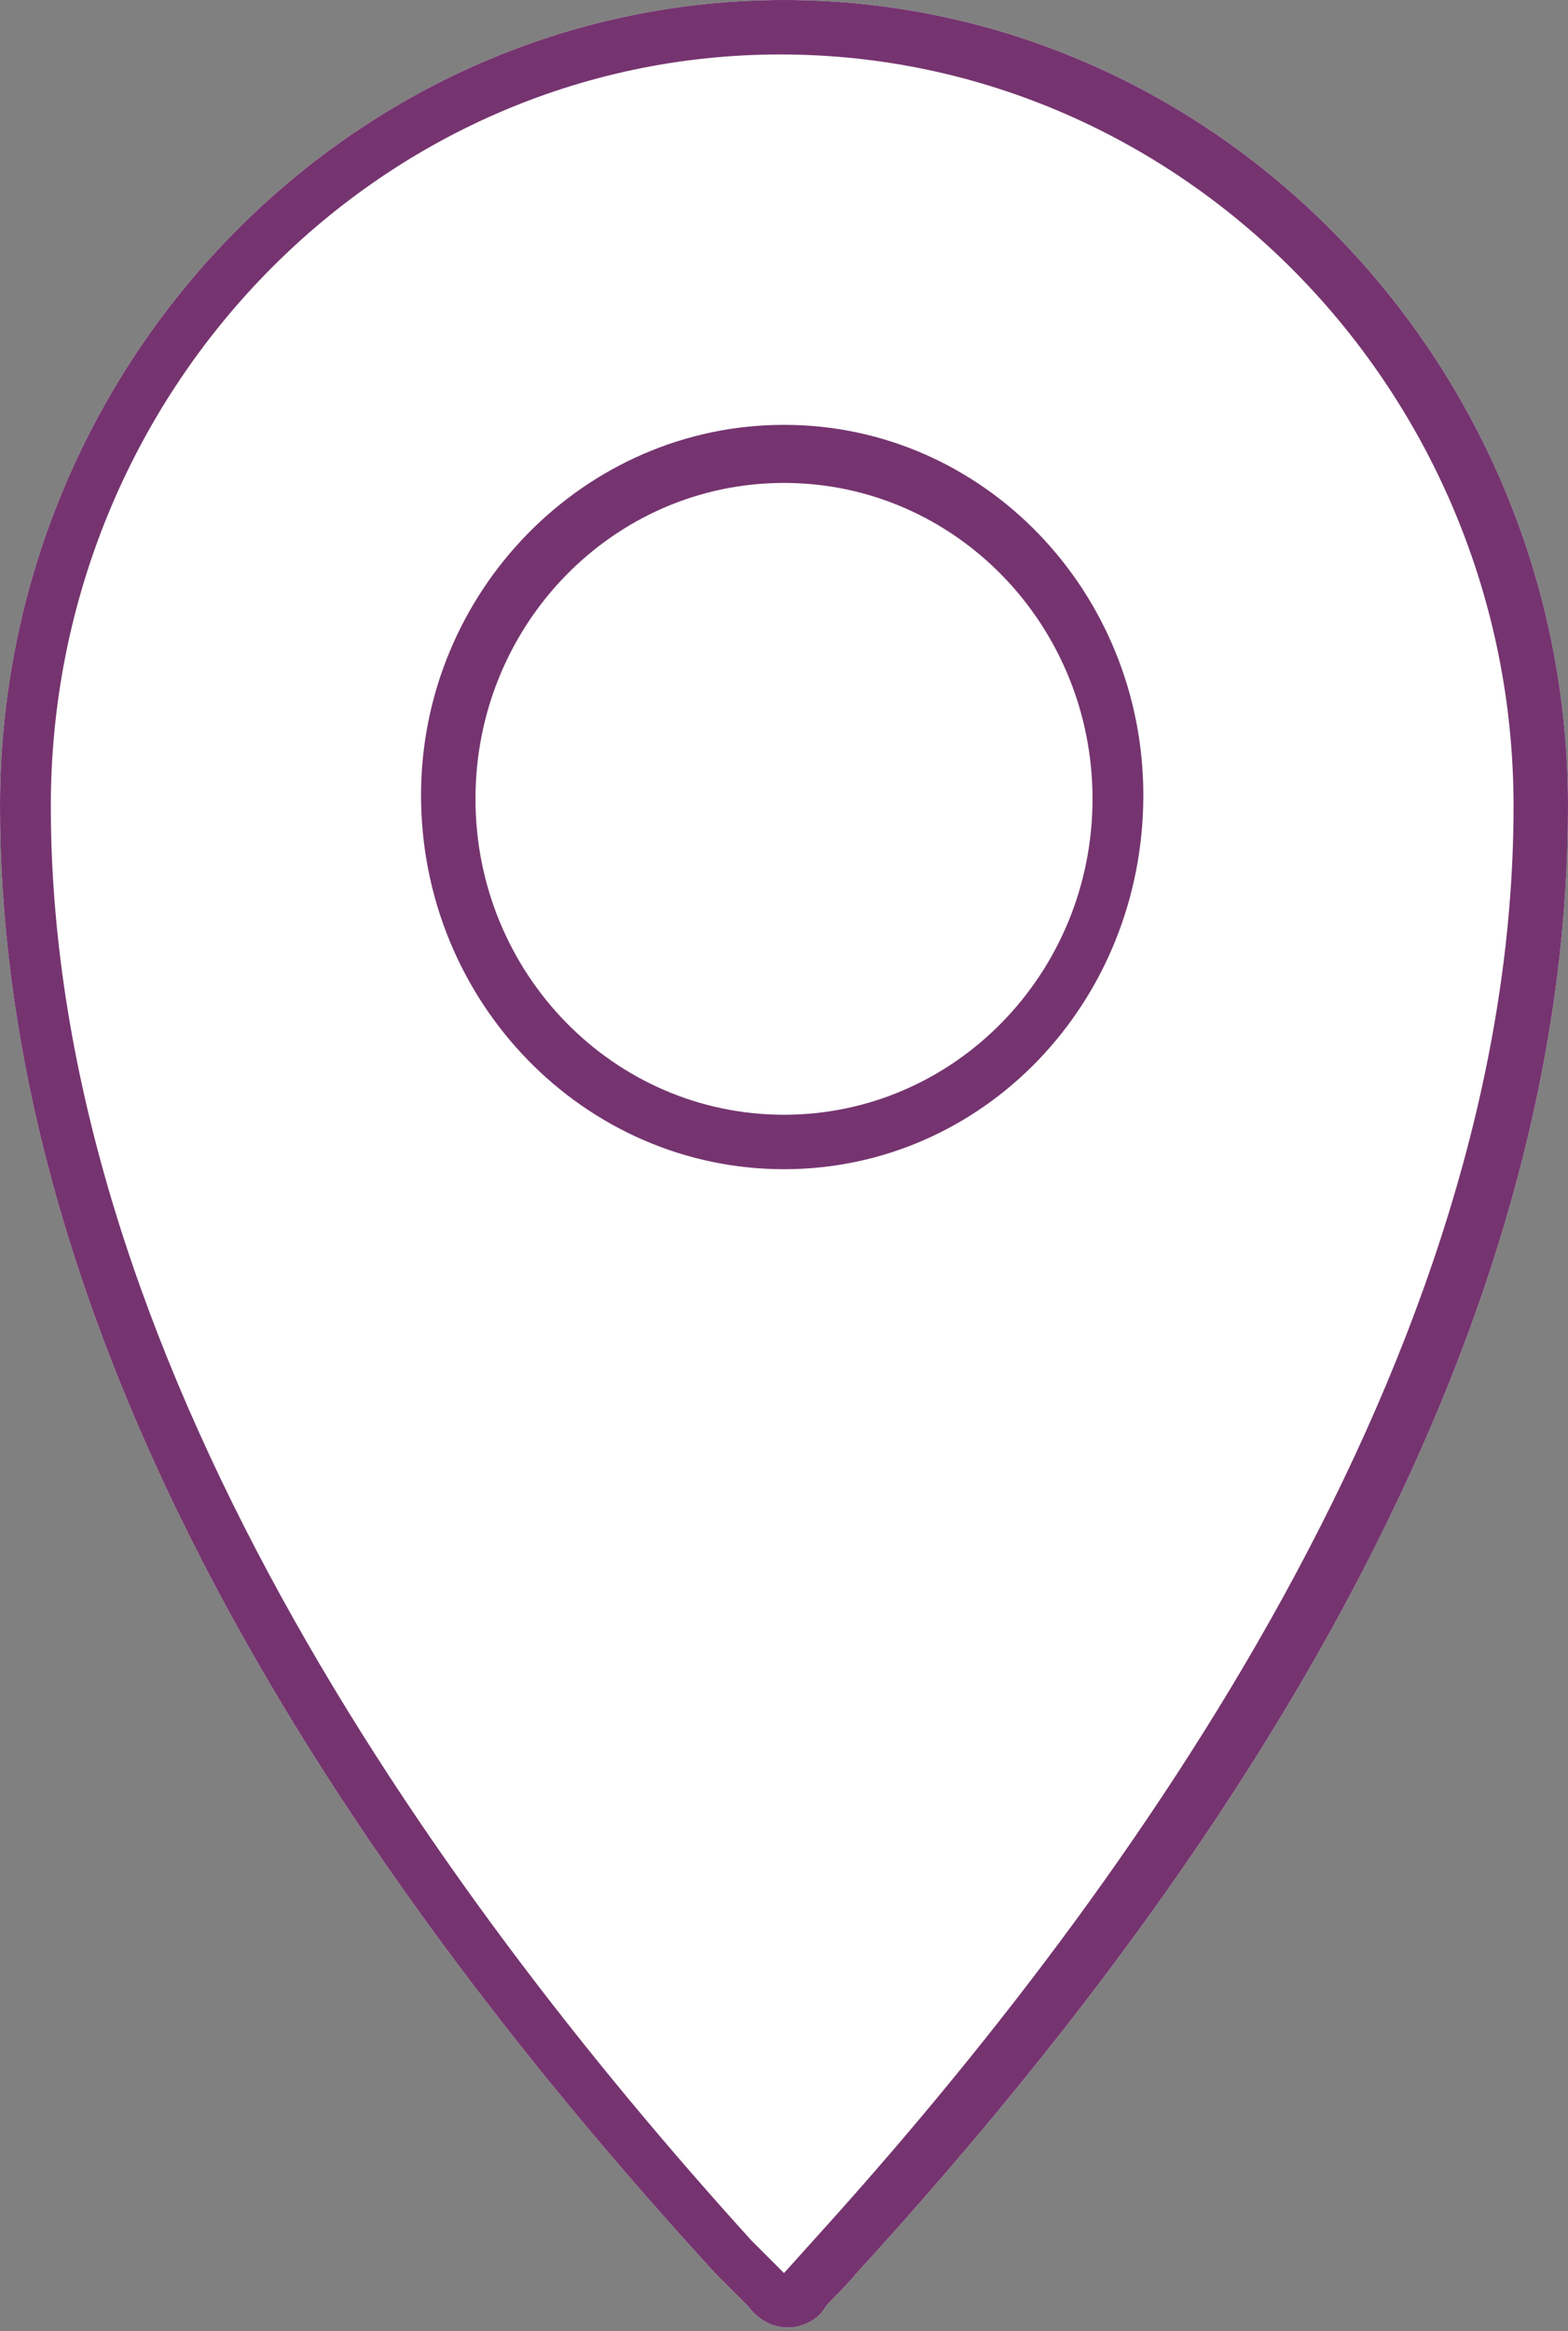 <?xml version="1.0" encoding="utf-8"?>
<!-- Generator: Adobe Illustrator 18.1.1, SVG Export Plug-In . SVG Version: 6.00 Build 0)  -->
<!DOCTYPE svg PUBLIC "-//W3C//DTD SVG 1.1//EN" "http://www.w3.org/Graphics/SVG/1.1/DTD/svg11.dtd">
<svg version="1.1" id="Слой_1" xmlns="http://www.w3.org/2000/svg" xmlns:xlink="http://www.w3.org/1999/xlink" x="0px" y="0px"
	 viewBox="0 0 43.2 64.2" enable-background="new 0 0 43.2 64.2" xml:space="preserve">
<rect x="0" y="0" width="43.2" height="64.2" fill="#808080" stroke="none"/>
<path fill-rule="evenodd" clip-rule="evenodd" fill="#FFFFFF" d="M43.2,22.2C43.2,10,33.5,0,21.6,0C9.7,0,0,10,0,22.2
	c0,12.5,6.6,26.1,19.7,40.4l0.5,0.5l0.4,0.4c0.3,0.4,0.7,0.6,1.1,0.6c0.4,0,0.8-0.2,1-0.5c0.1-0.2,0.4-0.4,0.9-1
	C36.6,48.4,43.2,34.8,43.2,22.2z"/>
<path fill-rule="evenodd" clip-rule="evenodd" fill="#75346F" d="M22.5,61.6l-0.9,1l-0.9-0.9C11.9,52,1.4,37.3,1.4,22.2
	c0-11.4,9-20.7,20.1-20.7c11.1,0,20.2,9.3,20.2,20.7C41.7,37.3,31.2,52,22.5,61.6z M43.2,22.2C43.2,10,33.5,0,21.6,0
	C9.7,0,0,10,0,22.2c0,12.5,6.6,26.1,19.7,40.4l0.5,0.5l0.4,0.4c0.3,0.4,0.7,0.6,1.1,0.6c0.4,0,0.8-0.2,1-0.5c0.1-0.2,0.4-0.4,0.9-1
	C36.6,48.4,43.2,34.8,43.2,22.2z"/>
<path fill-rule="evenodd" clip-rule="evenodd" fill="#75346F" d="M21.6,30.7c-4.7,0-8.5-3.9-8.5-8.7s3.8-8.7,8.5-8.7
	c4.7,0,8.5,3.9,8.5,8.7S26.3,30.7,21.6,30.7z M21.6,11.7c-5.5,0-10,4.6-10,10.2c0,5.7,4.5,10.3,10,10.3c5.5,0,9.9-4.6,9.9-10.3
	C31.5,16.3,27.1,11.7,21.6,11.7z"/>
</svg>
